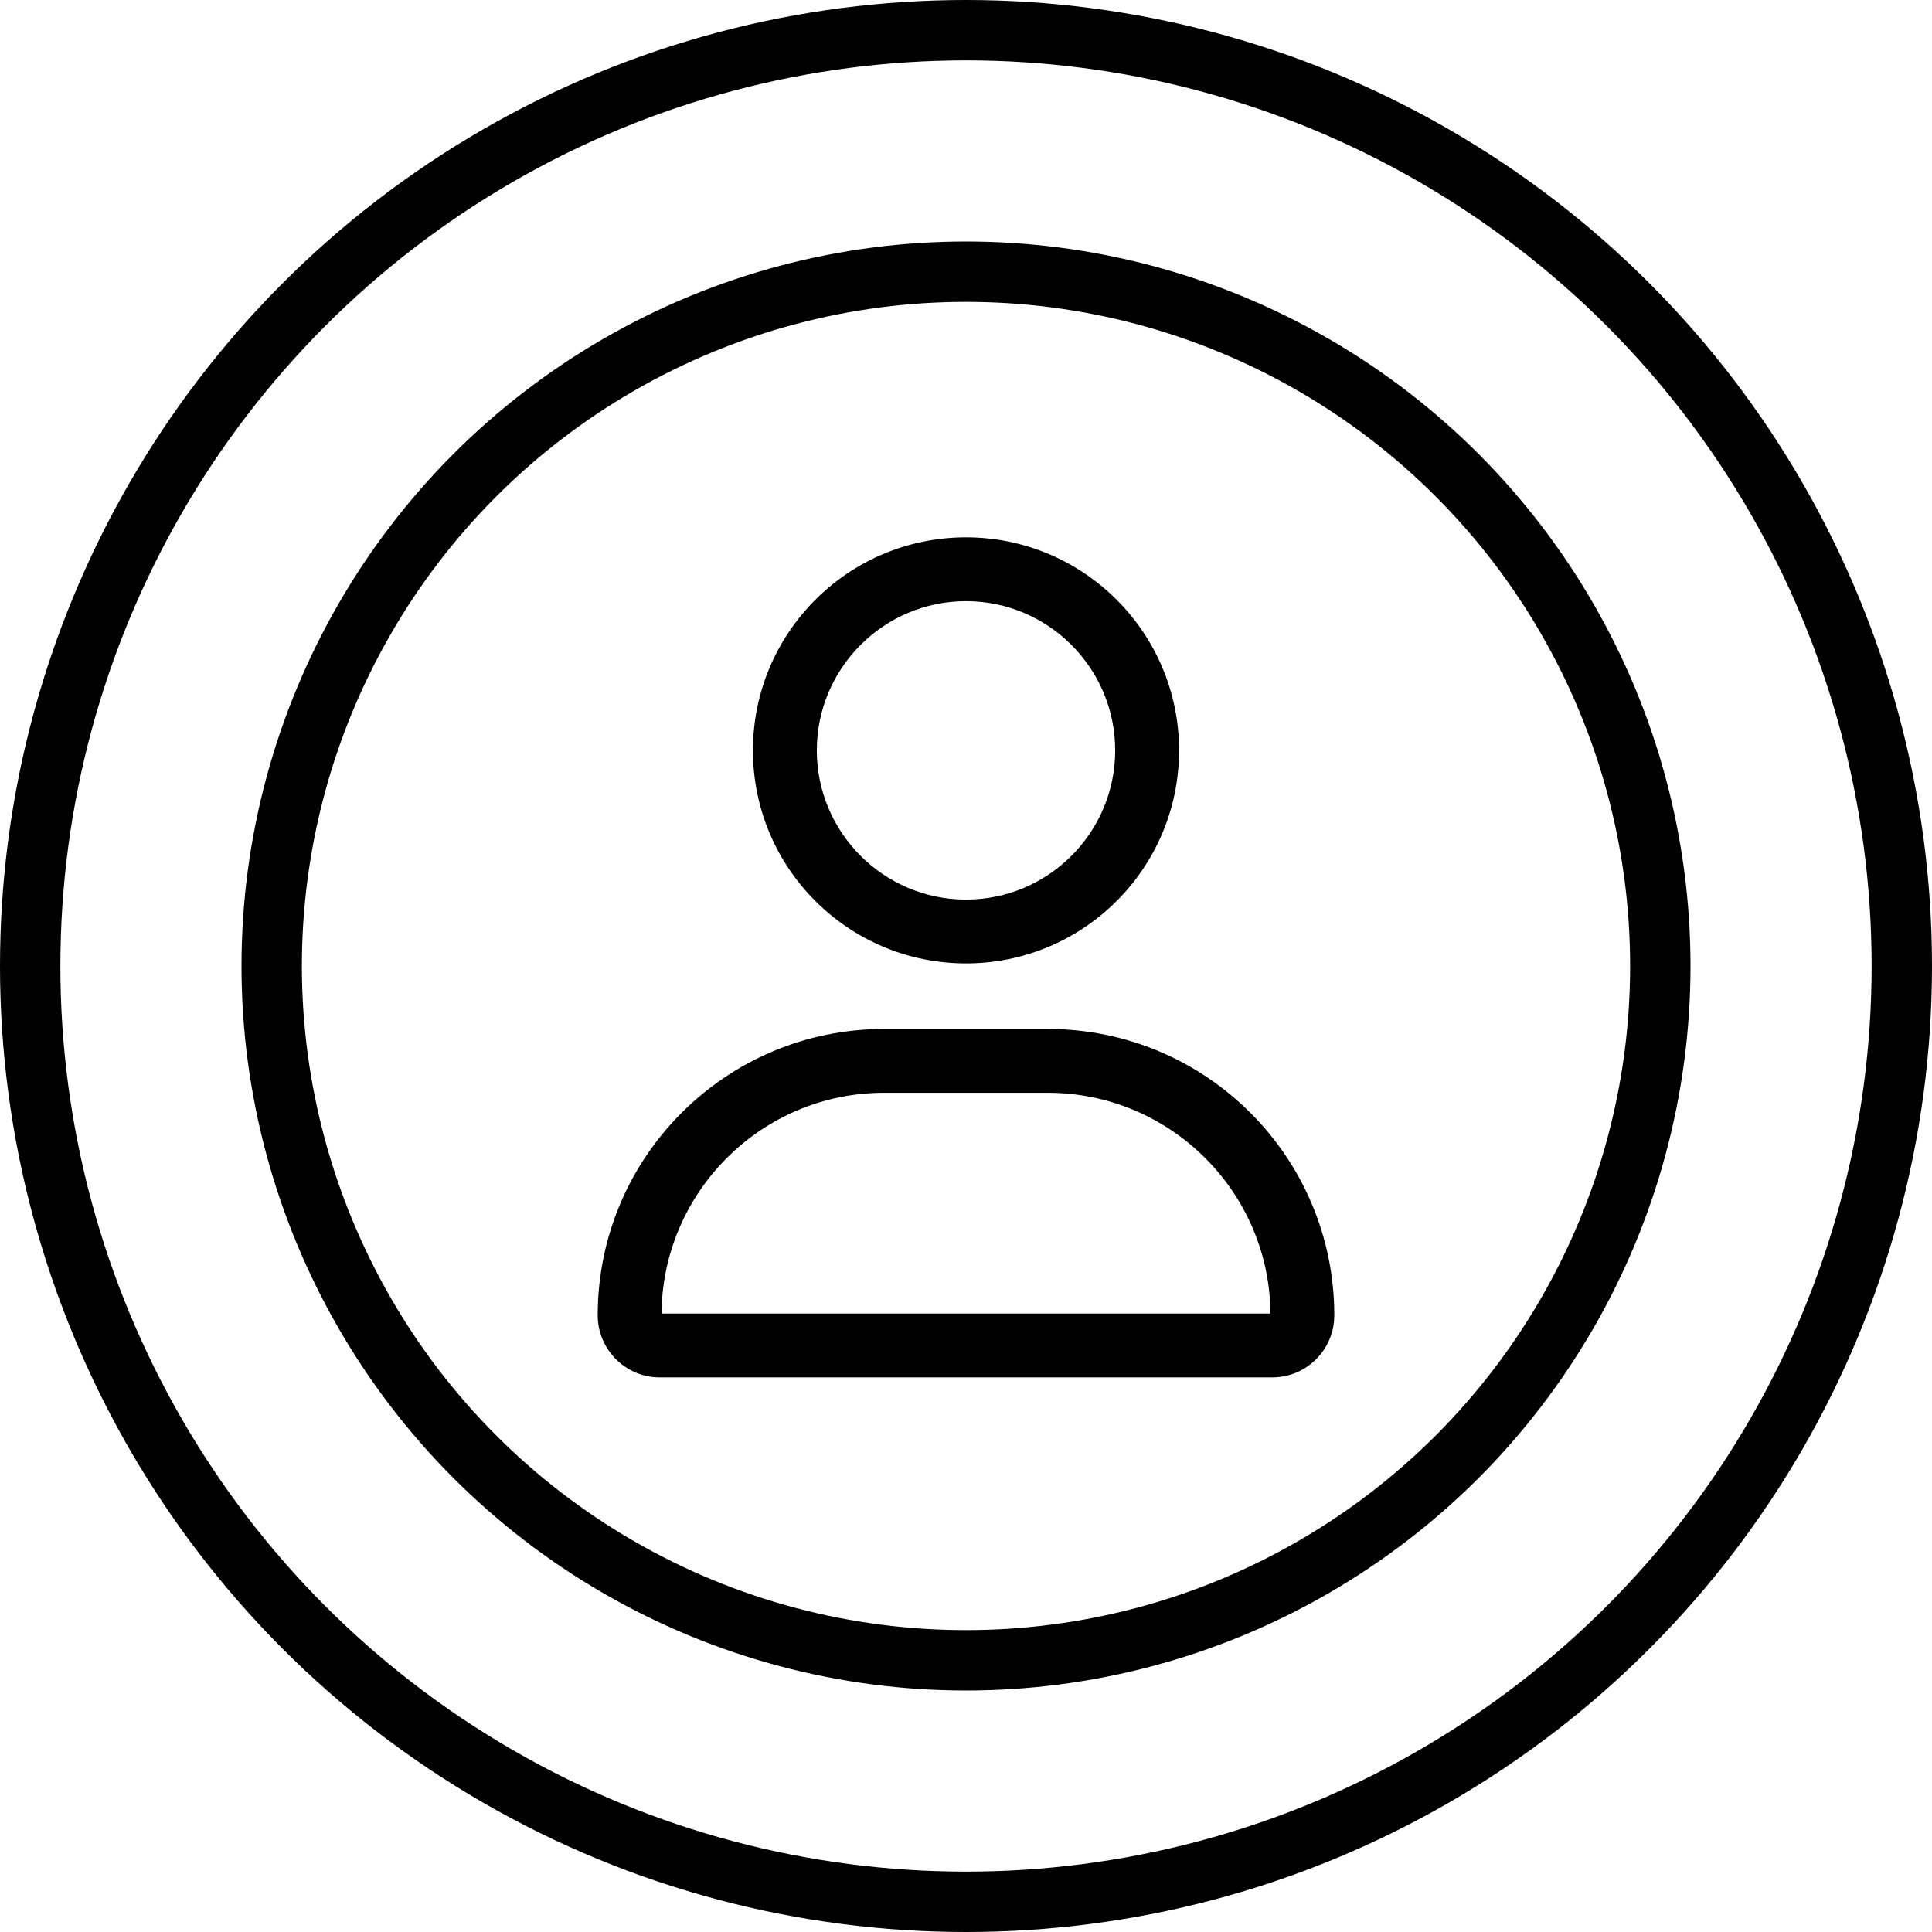 <svg width="32" height="32" viewBox="0 0 32 32" fill="none" xmlns="http://www.w3.org/2000/svg">
<circle cx="16" cy="16" r="15.5" stroke="currentColor"/>
<g clip-path="url(#clip0_2705_32896)">
<circle cx="16" cy="16" r="11.5" stroke="currentColor"/>
<path d="M21.072 22.764C21.613 22.764 22.05 22.327 22.05 21.785C22.05 19.194 19.949 17.093 17.358 17.093H14.642C12.051 17.093 9.95 19.194 9.95 21.785C9.95 22.325 10.388 22.764 10.928 22.764H21.072ZM21.072 22.764L21.072 22.713V22.764H21.072ZM16 15.907C17.921 15.907 19.479 14.35 19.479 12.429C19.479 10.508 17.921 8.95 16 8.95C14.079 8.95 12.521 10.508 12.521 12.429C12.521 14.35 14.079 15.907 16 15.907ZM16 9.907C17.39 9.907 18.521 11.038 18.521 12.429C18.521 13.819 17.39 14.95 16 14.95C14.61 14.95 13.479 13.818 13.479 12.429C13.479 11.038 14.611 9.907 16 9.907ZM21.07 21.807H10.928C10.917 21.807 10.907 21.798 10.907 21.785C10.907 19.726 12.583 18.05 14.642 18.05H17.355C19.417 18.05 21.093 19.726 21.093 21.785C21.093 21.797 21.083 21.807 21.07 21.807Z" fill="currentColor" stroke="currentColor" stroke-width="0.1"/>
</g>
<defs>
<clipPath id="clip0_2705_32896">
<rect width="24" height="24" fill="currentColor" transform="translate(4 4)"/>
</clipPath>
</defs>
</svg>
